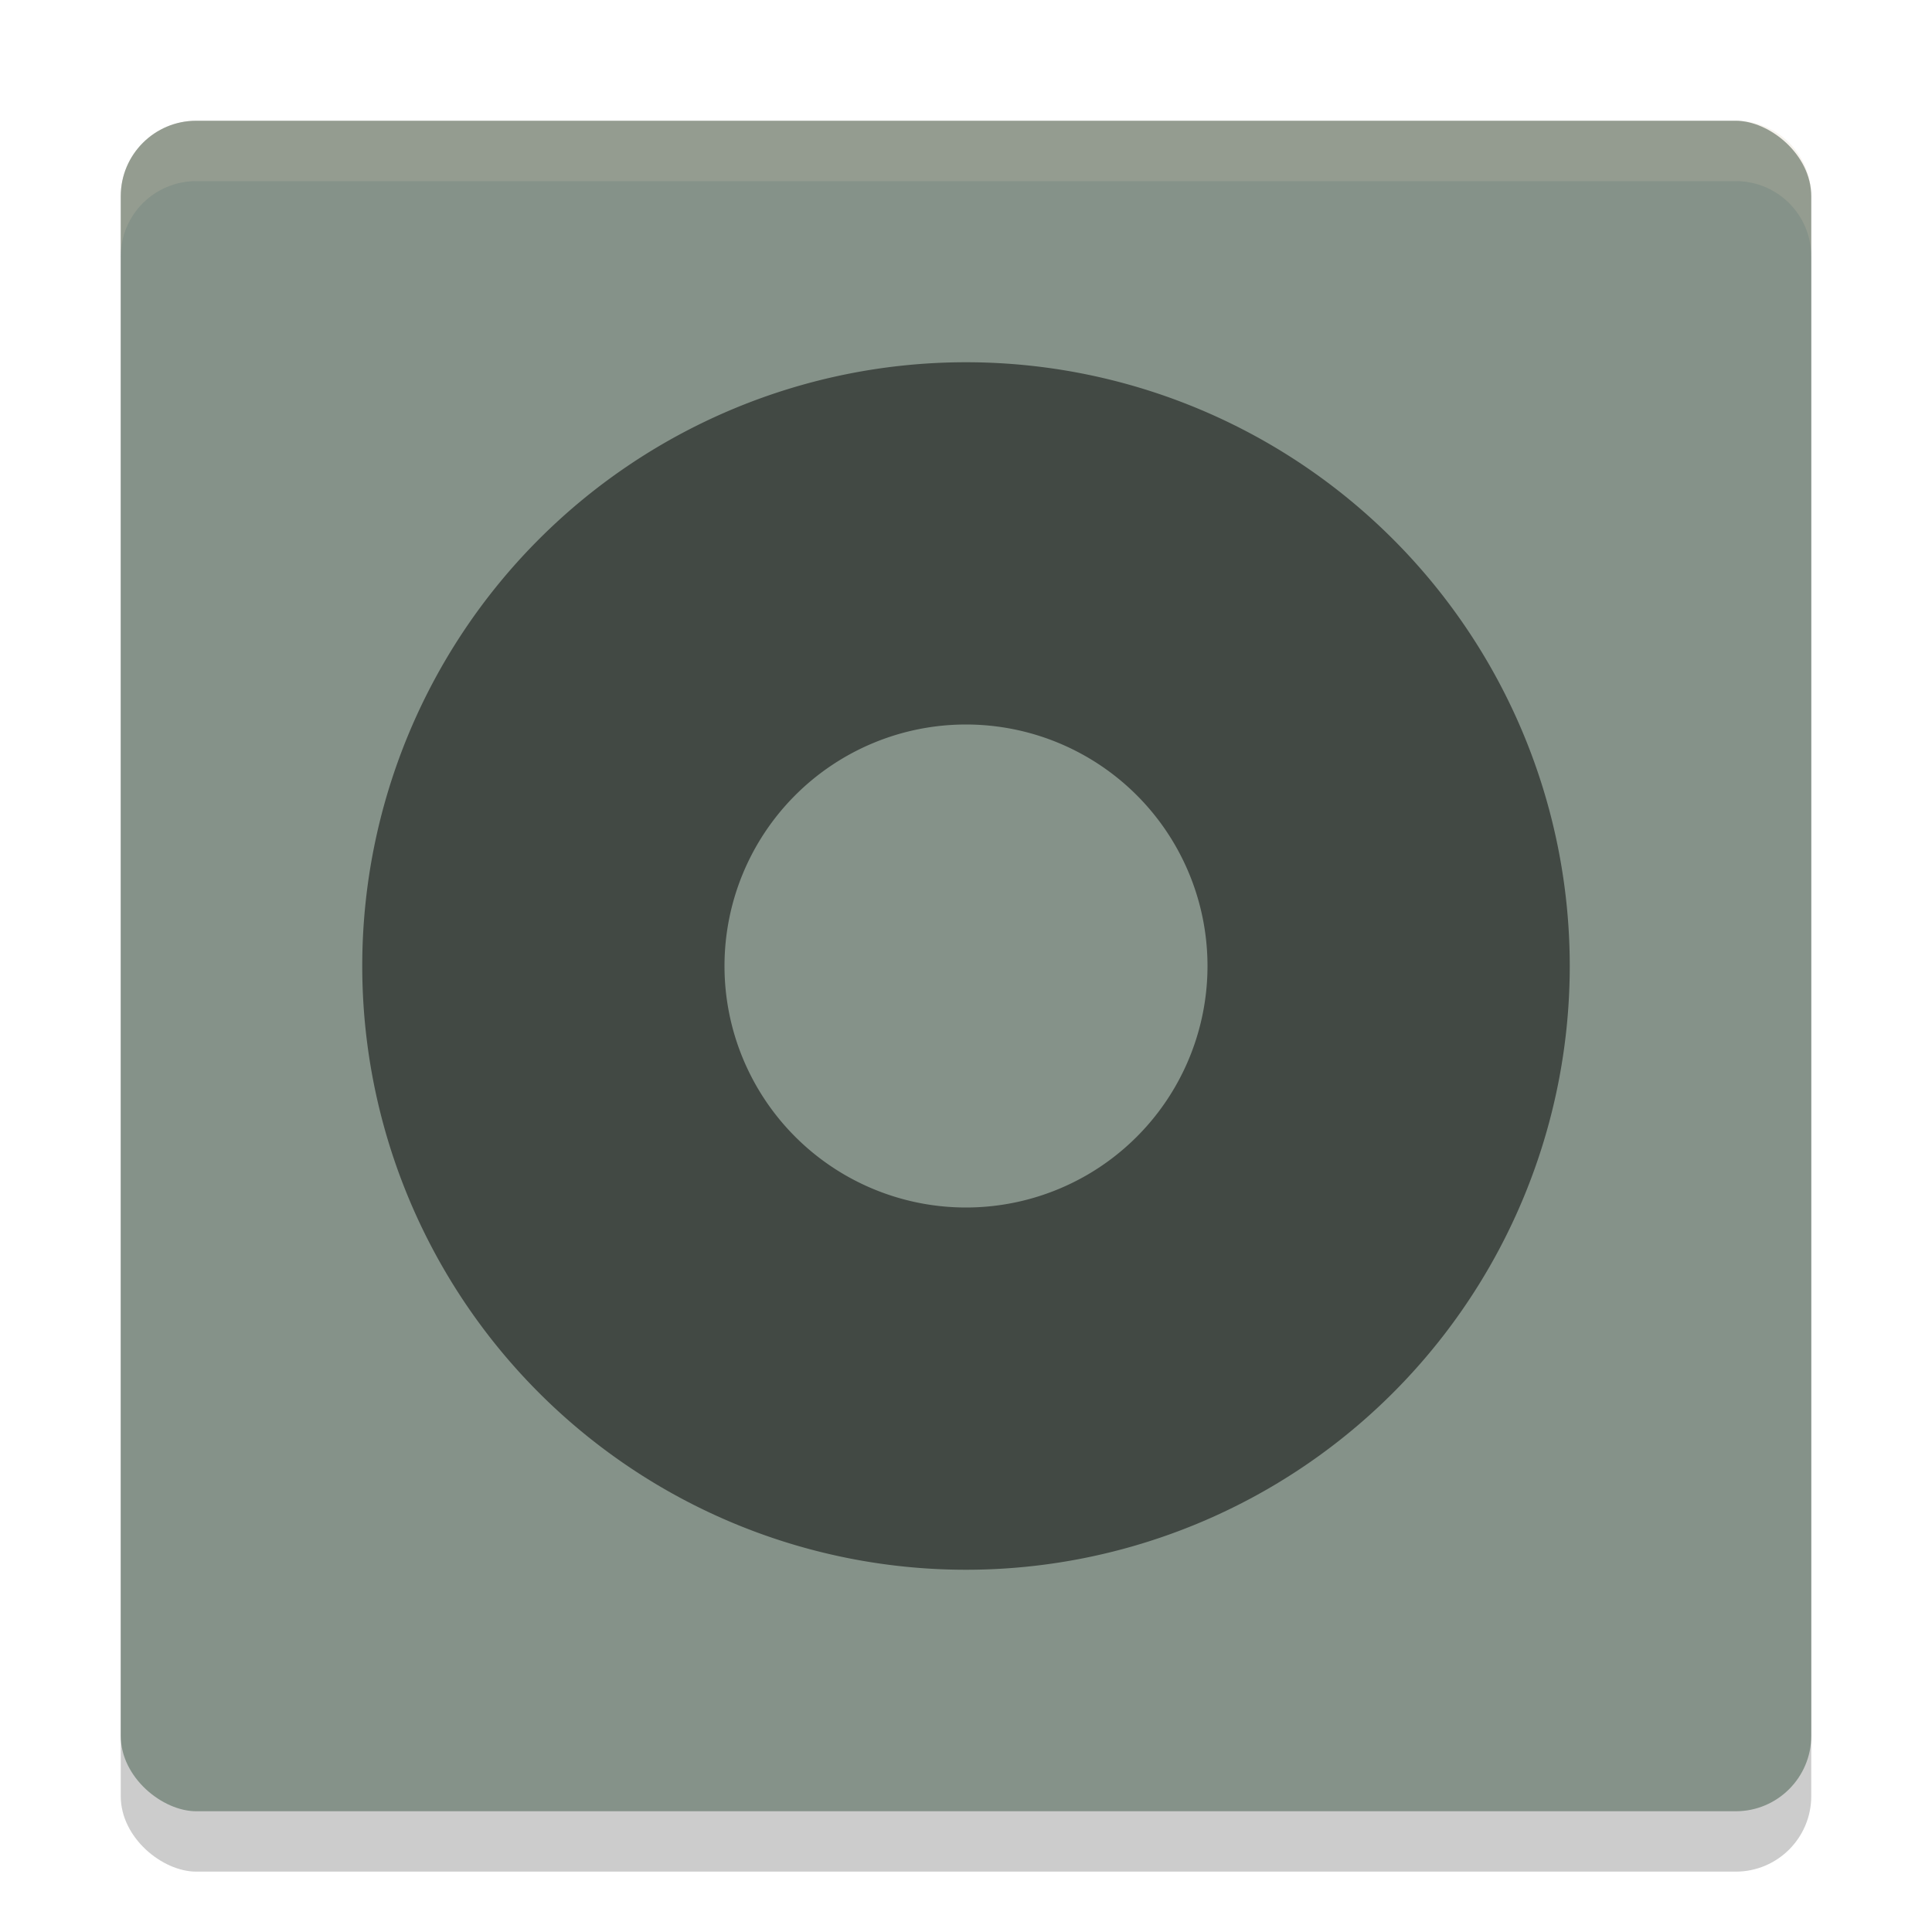 <svg xmlns="http://www.w3.org/2000/svg" width="32" height="32" version="1">
 <rect style="opacity:0.2" width="28" height="28" x="-31" y="-30" rx="1.25" ry="1.25" transform="matrix(0,-1,-1,0,0,0)"/>
 <rect style="fill:#859289" width="28" height="28" x="-30" y="-30" rx="1.25" ry="1.25" transform="matrix(0,-1,-1,0,0,0)"/>
 <path style="opacity:0.5" d="M 16 6 A 10 10 0 0 0 6 16 A 10 10 0 0 0 16 26 A 10 10 0 0 0 26 16 A 10 10 0 0 0 16 6 z M 16 12 A 4 4 0 0 1 20 16 A 4 4 0 0 1 16 20 A 4 4 0 0 1 12 16 A 4 4 0 0 1 16 12 z"/>
 <path style="fill:#d3c6aa;opacity:0.2" d="M 3.25 2 C 2.558 2 2 2.558 2 3.25 L 2 4.25 C 2 3.558 2.558 3 3.25 3 L 28.75 3 C 29.442 3 30 3.558 30 4.25 L 30 3.25 C 30 2.558 29.442 2 28.75 2 L 3.25 2 z"/>
</svg>
